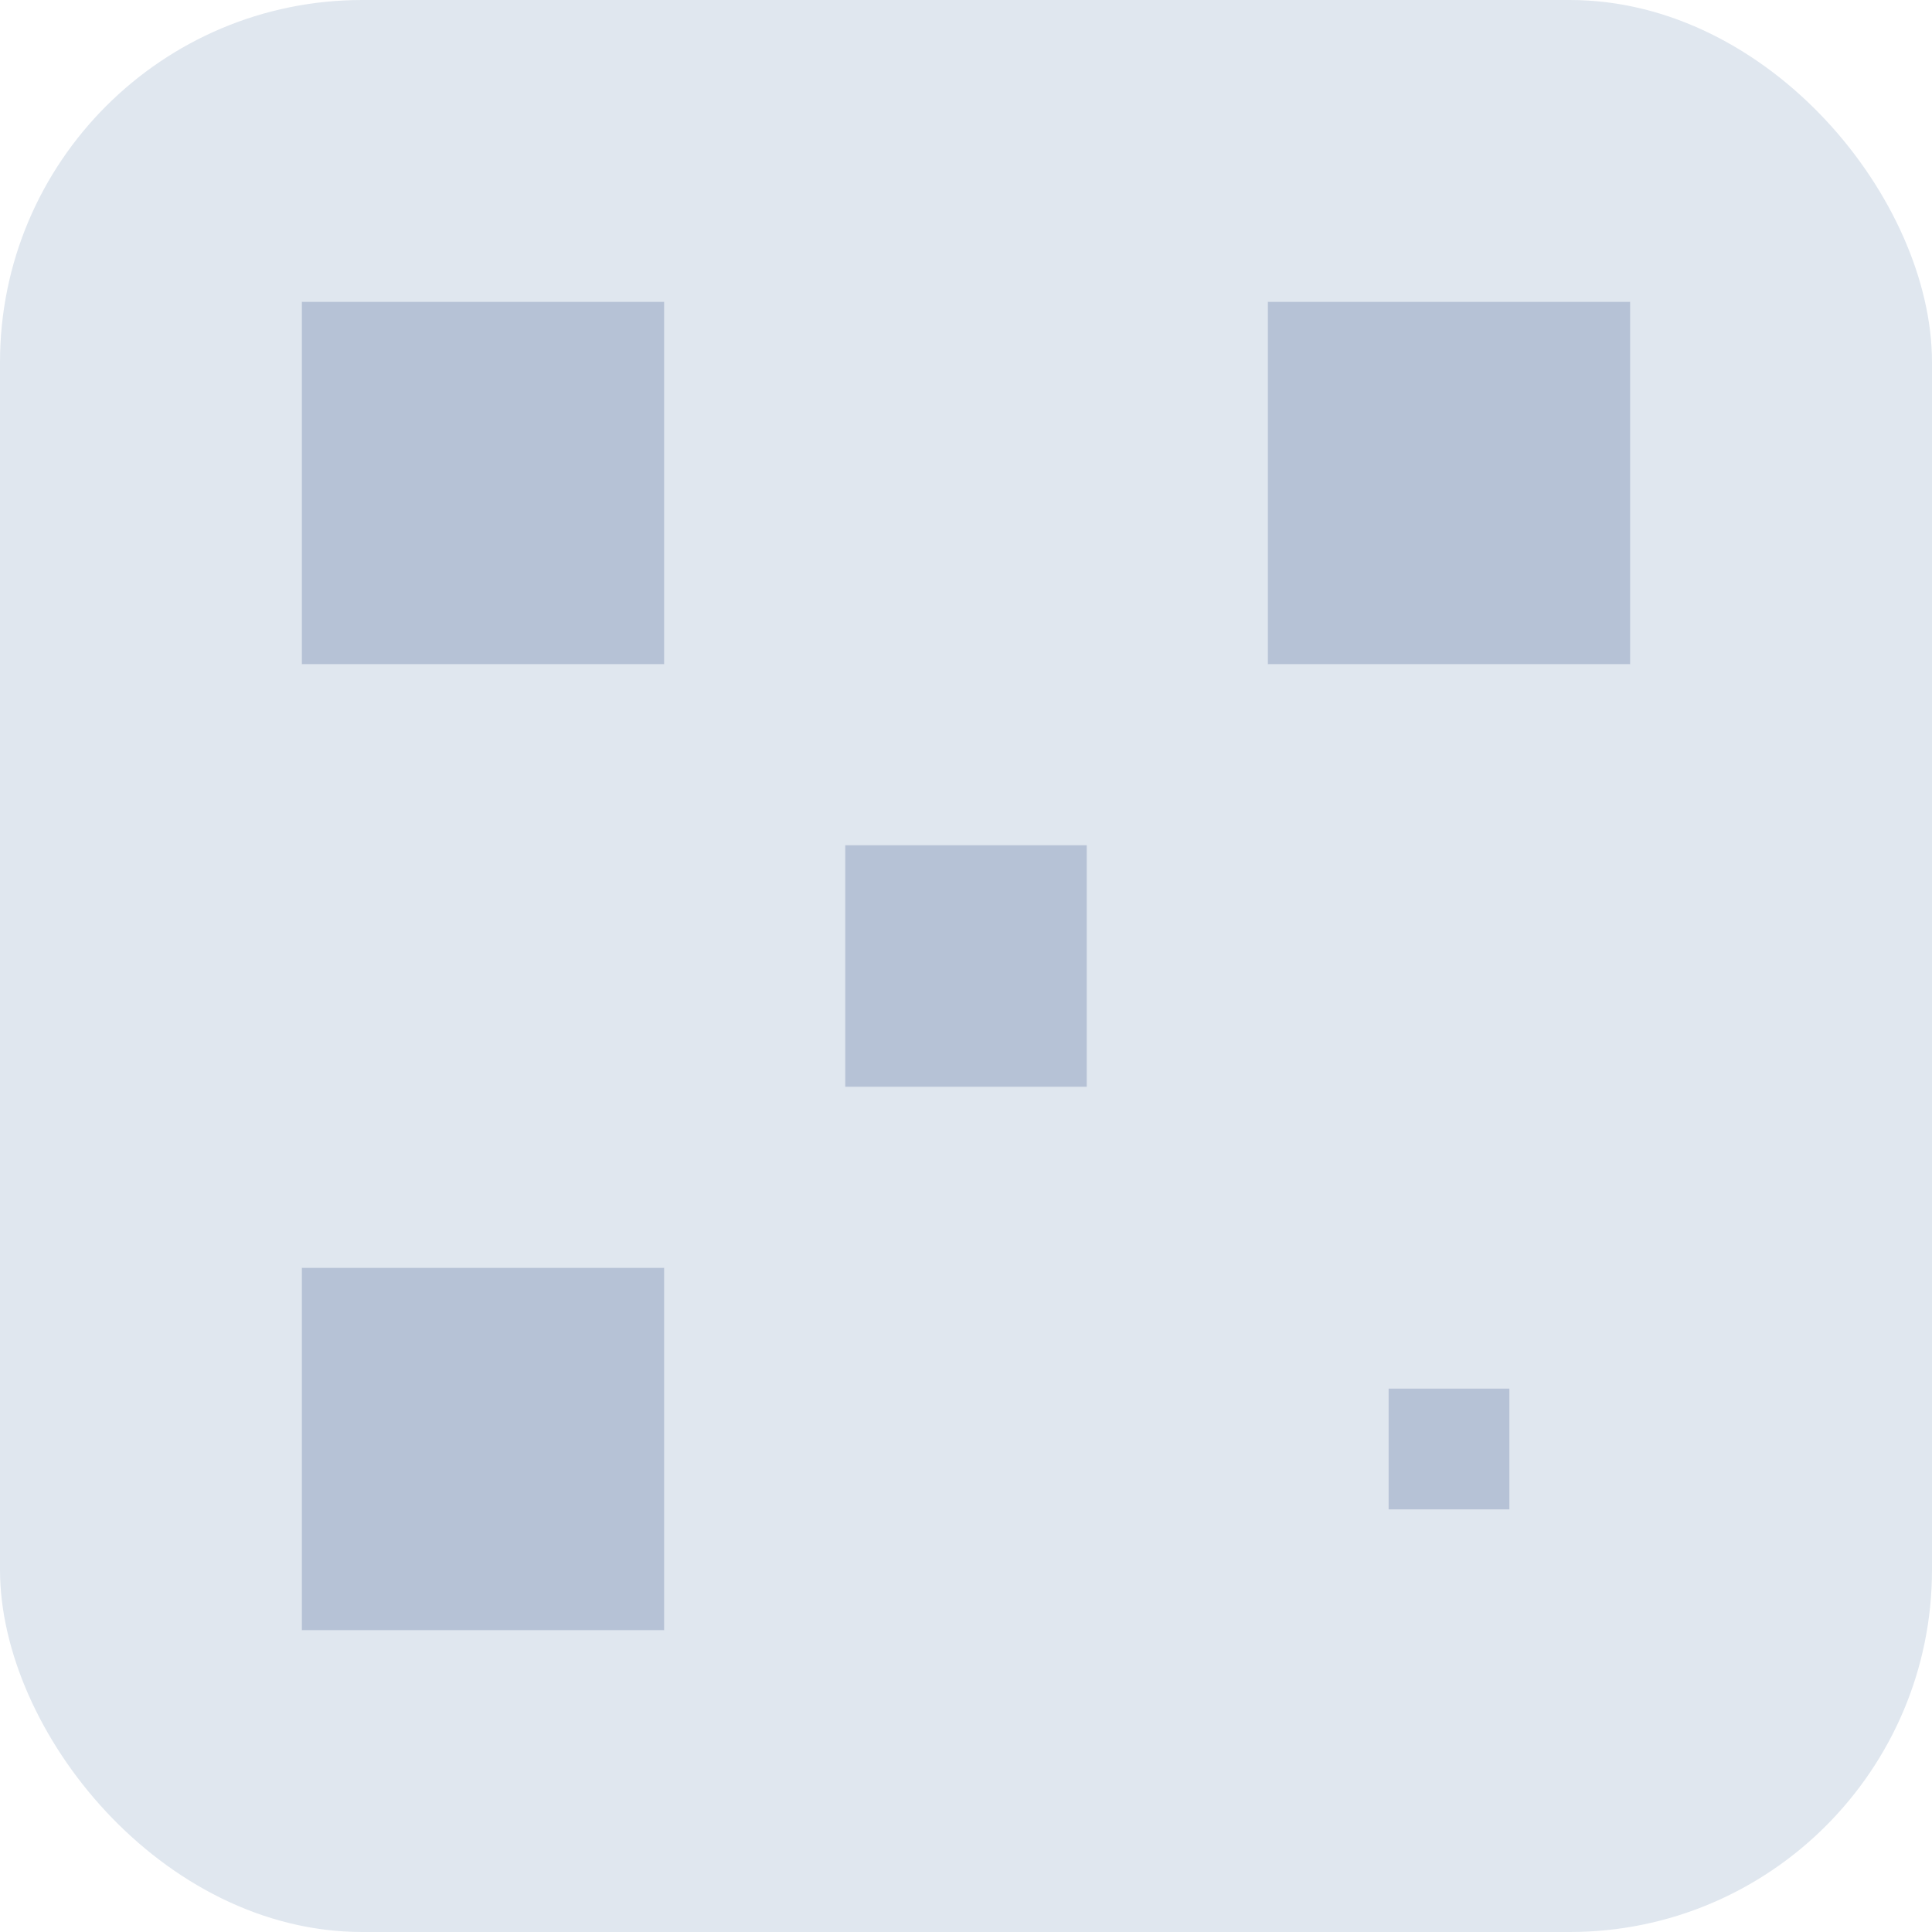 <svg width="64" height="64" viewBox="0 0 64 64" fill="none" xmlns="http://www.w3.org/2000/svg">
  <rect width="64" height="64" rx="12" fill="#e0e7ef"/>
  <rect x="10" y="10" width="12" height="12" fill="#b6c2d6"/>
  <rect x="42" y="10" width="12" height="12" fill="#b6c2d6"/>
  <rect x="10" y="42" width="12" height="12" fill="#b6c2d6"/>
  <rect x="28" y="28" width="8" height="8" fill="#b6c2d6"/>
  <rect x="46" y="46" width="4" height="4" fill="#b6c2d6"/>
</svg>
